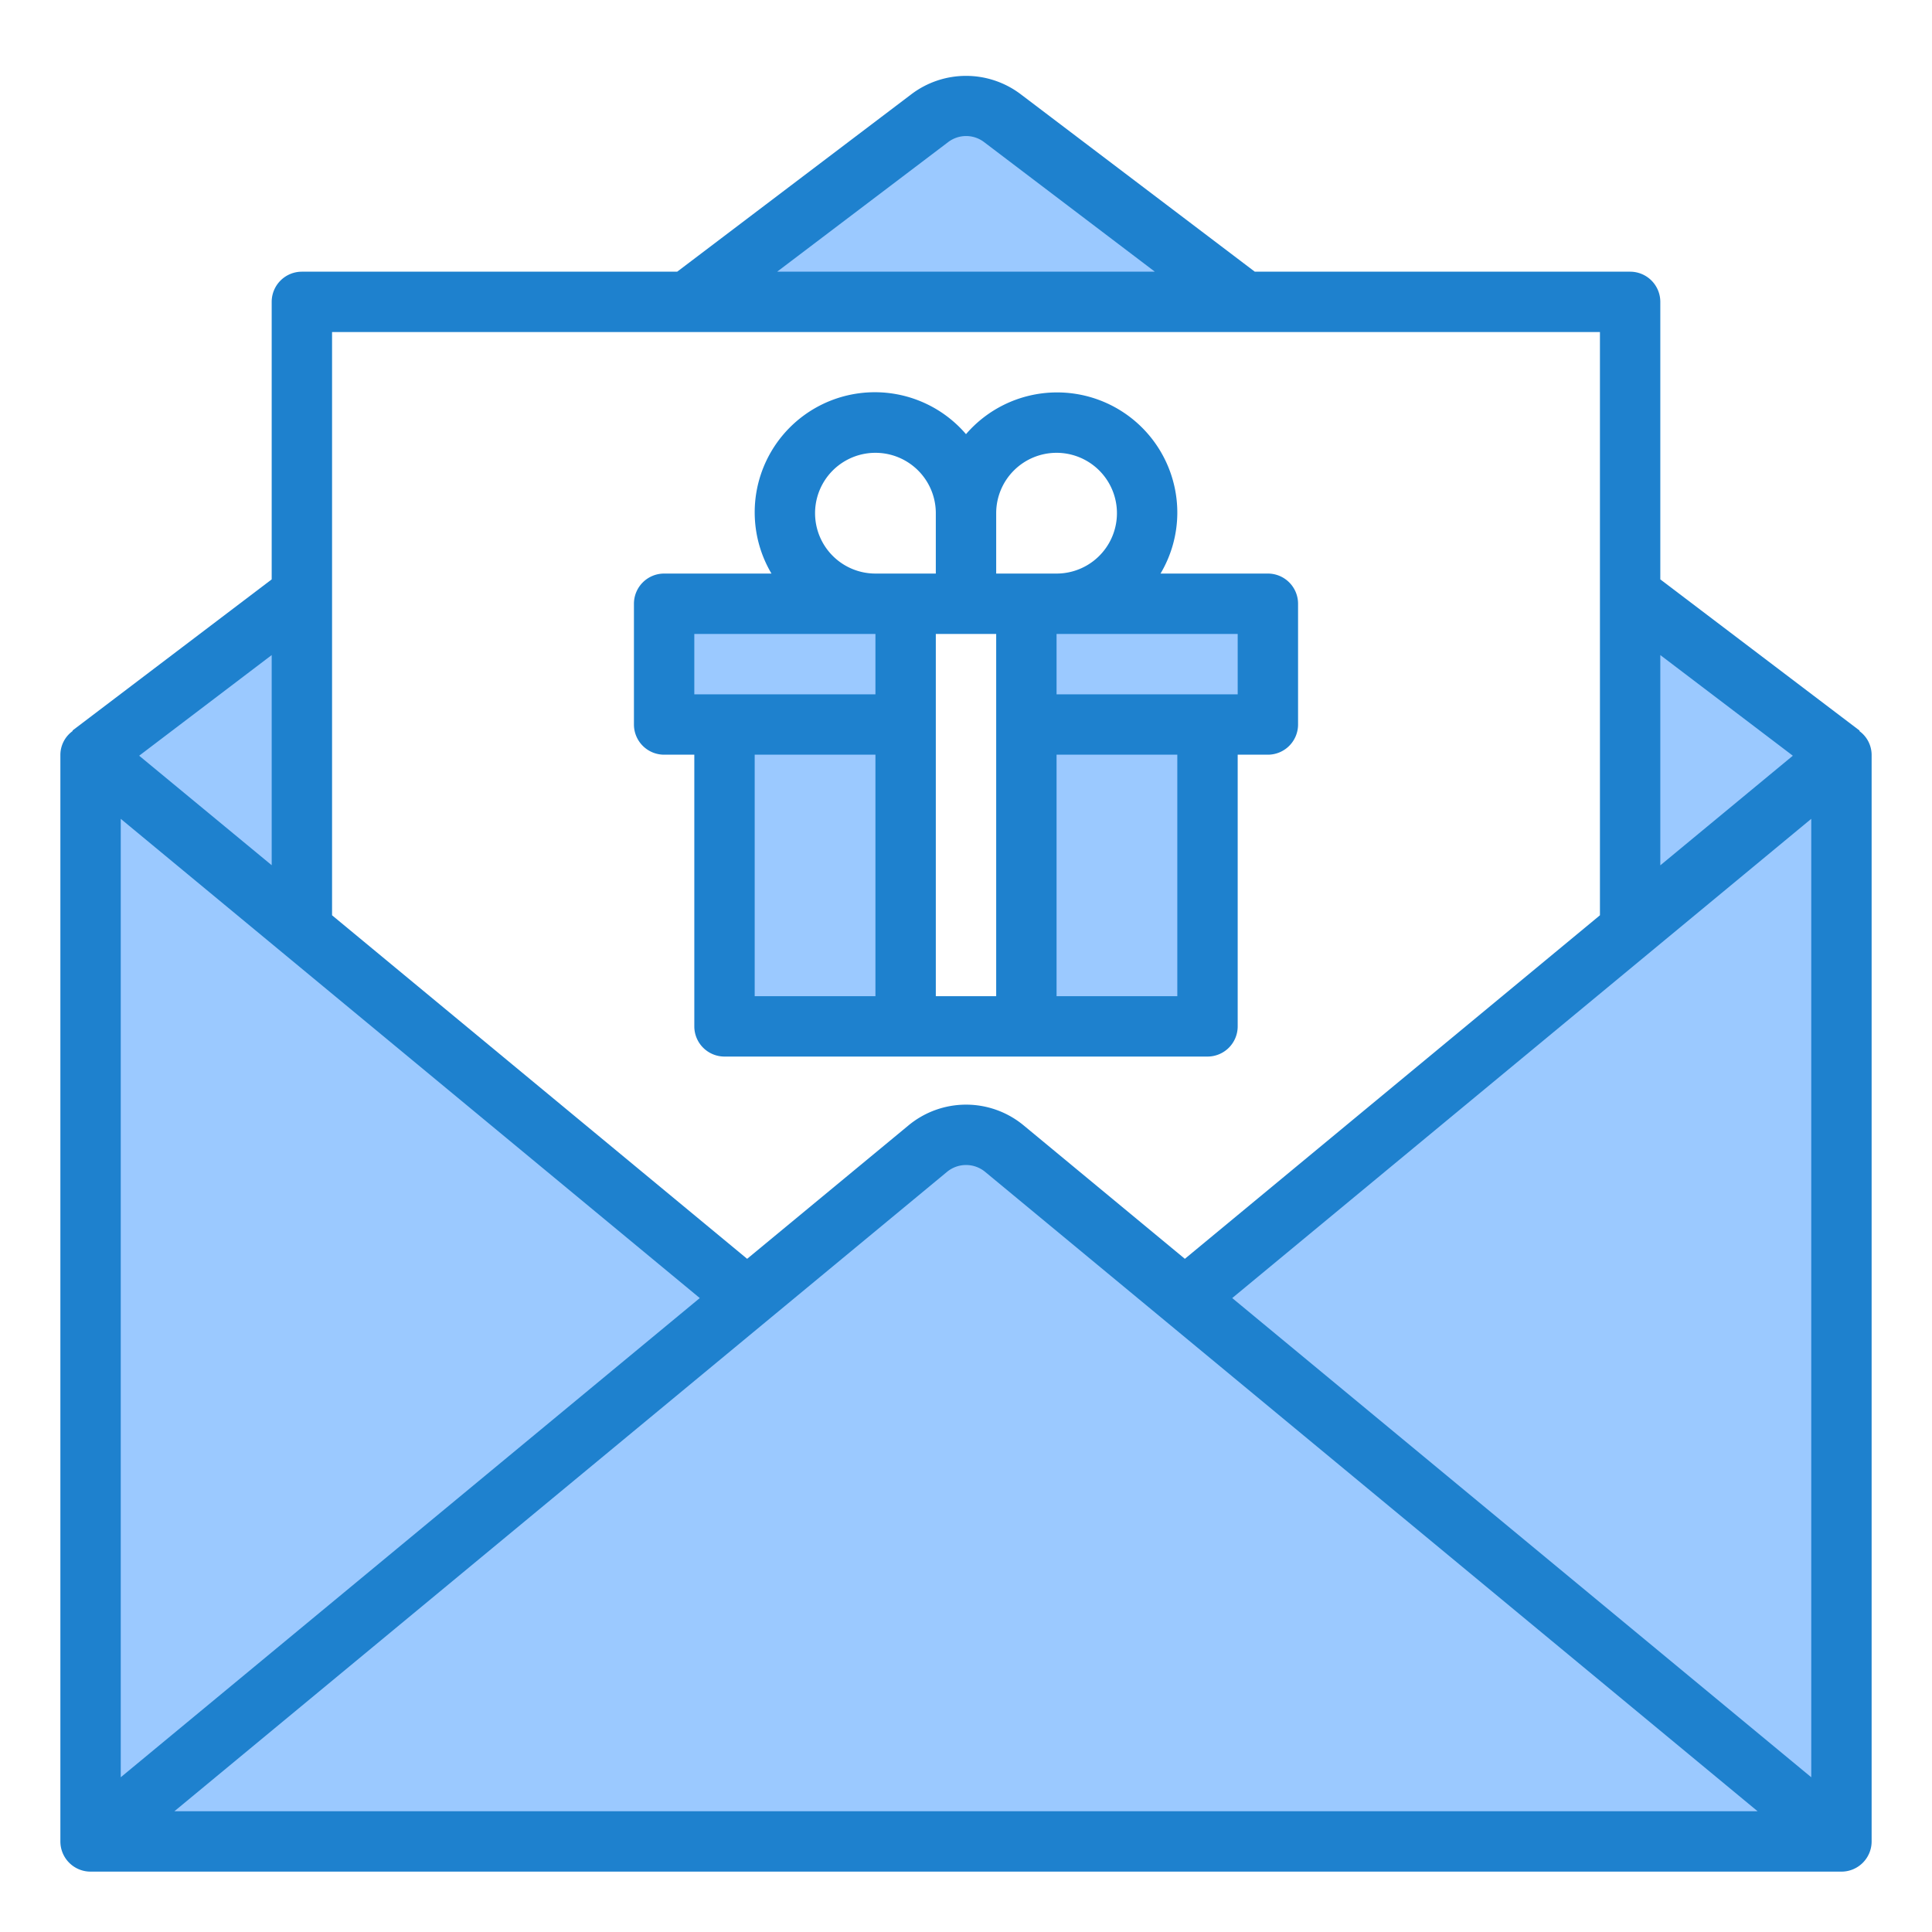 <svg height="512" viewBox="0 0 64 64" width="512" xmlns="http://www.w3.org/2000/svg"><g id="Mail"><g fill="#9bc9ff"><path d="m10 19.69-7 5.31 7 5.79z"/><path d="m10 30.79-7-5.79v36l21.75-18z"/><path d="m34 24h6v10h-6z"/><path d="m30 24v-4h-1-7v4h2z"/><path d="m34 24h6 2v-4h-7-1z"/><path d="m24 24h6v10h-6z"/><path d="m33.21 3.92a1.981 1.981 0 0 0 -2.42 0l-8.02 6.08h18.46z"/><path d="m54 30.79 7-5.79-7-5.31z"/><path d="m33.28 38.06a1.994 1.994 0 0 0 -2.56 0l-5.97 4.94-21.75 18h58l-21.75-18z"/><path d="m39.25 43 21.75 18v-36l-7 5.79z"/></g><path d="m61.594 24.217.01-.014-6.604-5.01v-9.193a1 1 0 0 0 -1-1h-12.433l-7.75-5.875a3 3 0 0 0 -3.631 0l-7.753 5.875h-12.433a1 1 0 0 0 -1 1v9.193l-6.6 5.007.01.014a.979.979 0 0 0 -.41.786v36a1 1 0 0 0 1 1h58a1 1 0 0 0 1-1v-36a.979.979 0 0 0 -.406-.783zm-56.984.817 4.39-3.334v6.961zm18.571 17.966-19.181 15.874v-31.749zm8.181-4.173a.992.992 0 0 1 1.281 0l25.58 21.173h-52.446zm9.457 4.173 19.181-15.875v31.749zm18.571-17.966-4.39 3.631v-6.965zm-27.99-20.32a.983.983 0 0 1 1.208 0l5.648 4.286h-12.512zm-20.4 6.286h42v19.32l-13.75 11.38-5.327-4.409a2.99 2.99 0 0 0 -3.841 0l-5.332 4.409-13.75-11.38z" fill="#1e81ce"/><path d="m40 35a1 1 0 0 0 1-1v-9h1a1 1 0 0 0 1-1v-4a1 1 0 0 0 -1-1h-3.556a3.959 3.959 0 0 0 .556-2 3.983 3.983 0 0 0 -7-2.618 3.979 3.979 0 0 0 -6.444 4.618h-3.556a1 1 0 0 0 -1 1v4a1 1 0 0 0 1 1h1v9a1 1 0 0 0 1 1zm-9-2v-12h2v12zm8 0h-4v-8h4zm2-10h-6v-2h6zm-6-8a2 2 0 0 1 0 4h-2v-2a2 2 0 0 1 2-2zm-8 2a2 2 0 0 1 4 0v2h-2a2 2 0 0 1 -2-2zm-4 4h6v2h-6zm2 4h4v8h-4z" fill="#1e81ce"/></g></svg>